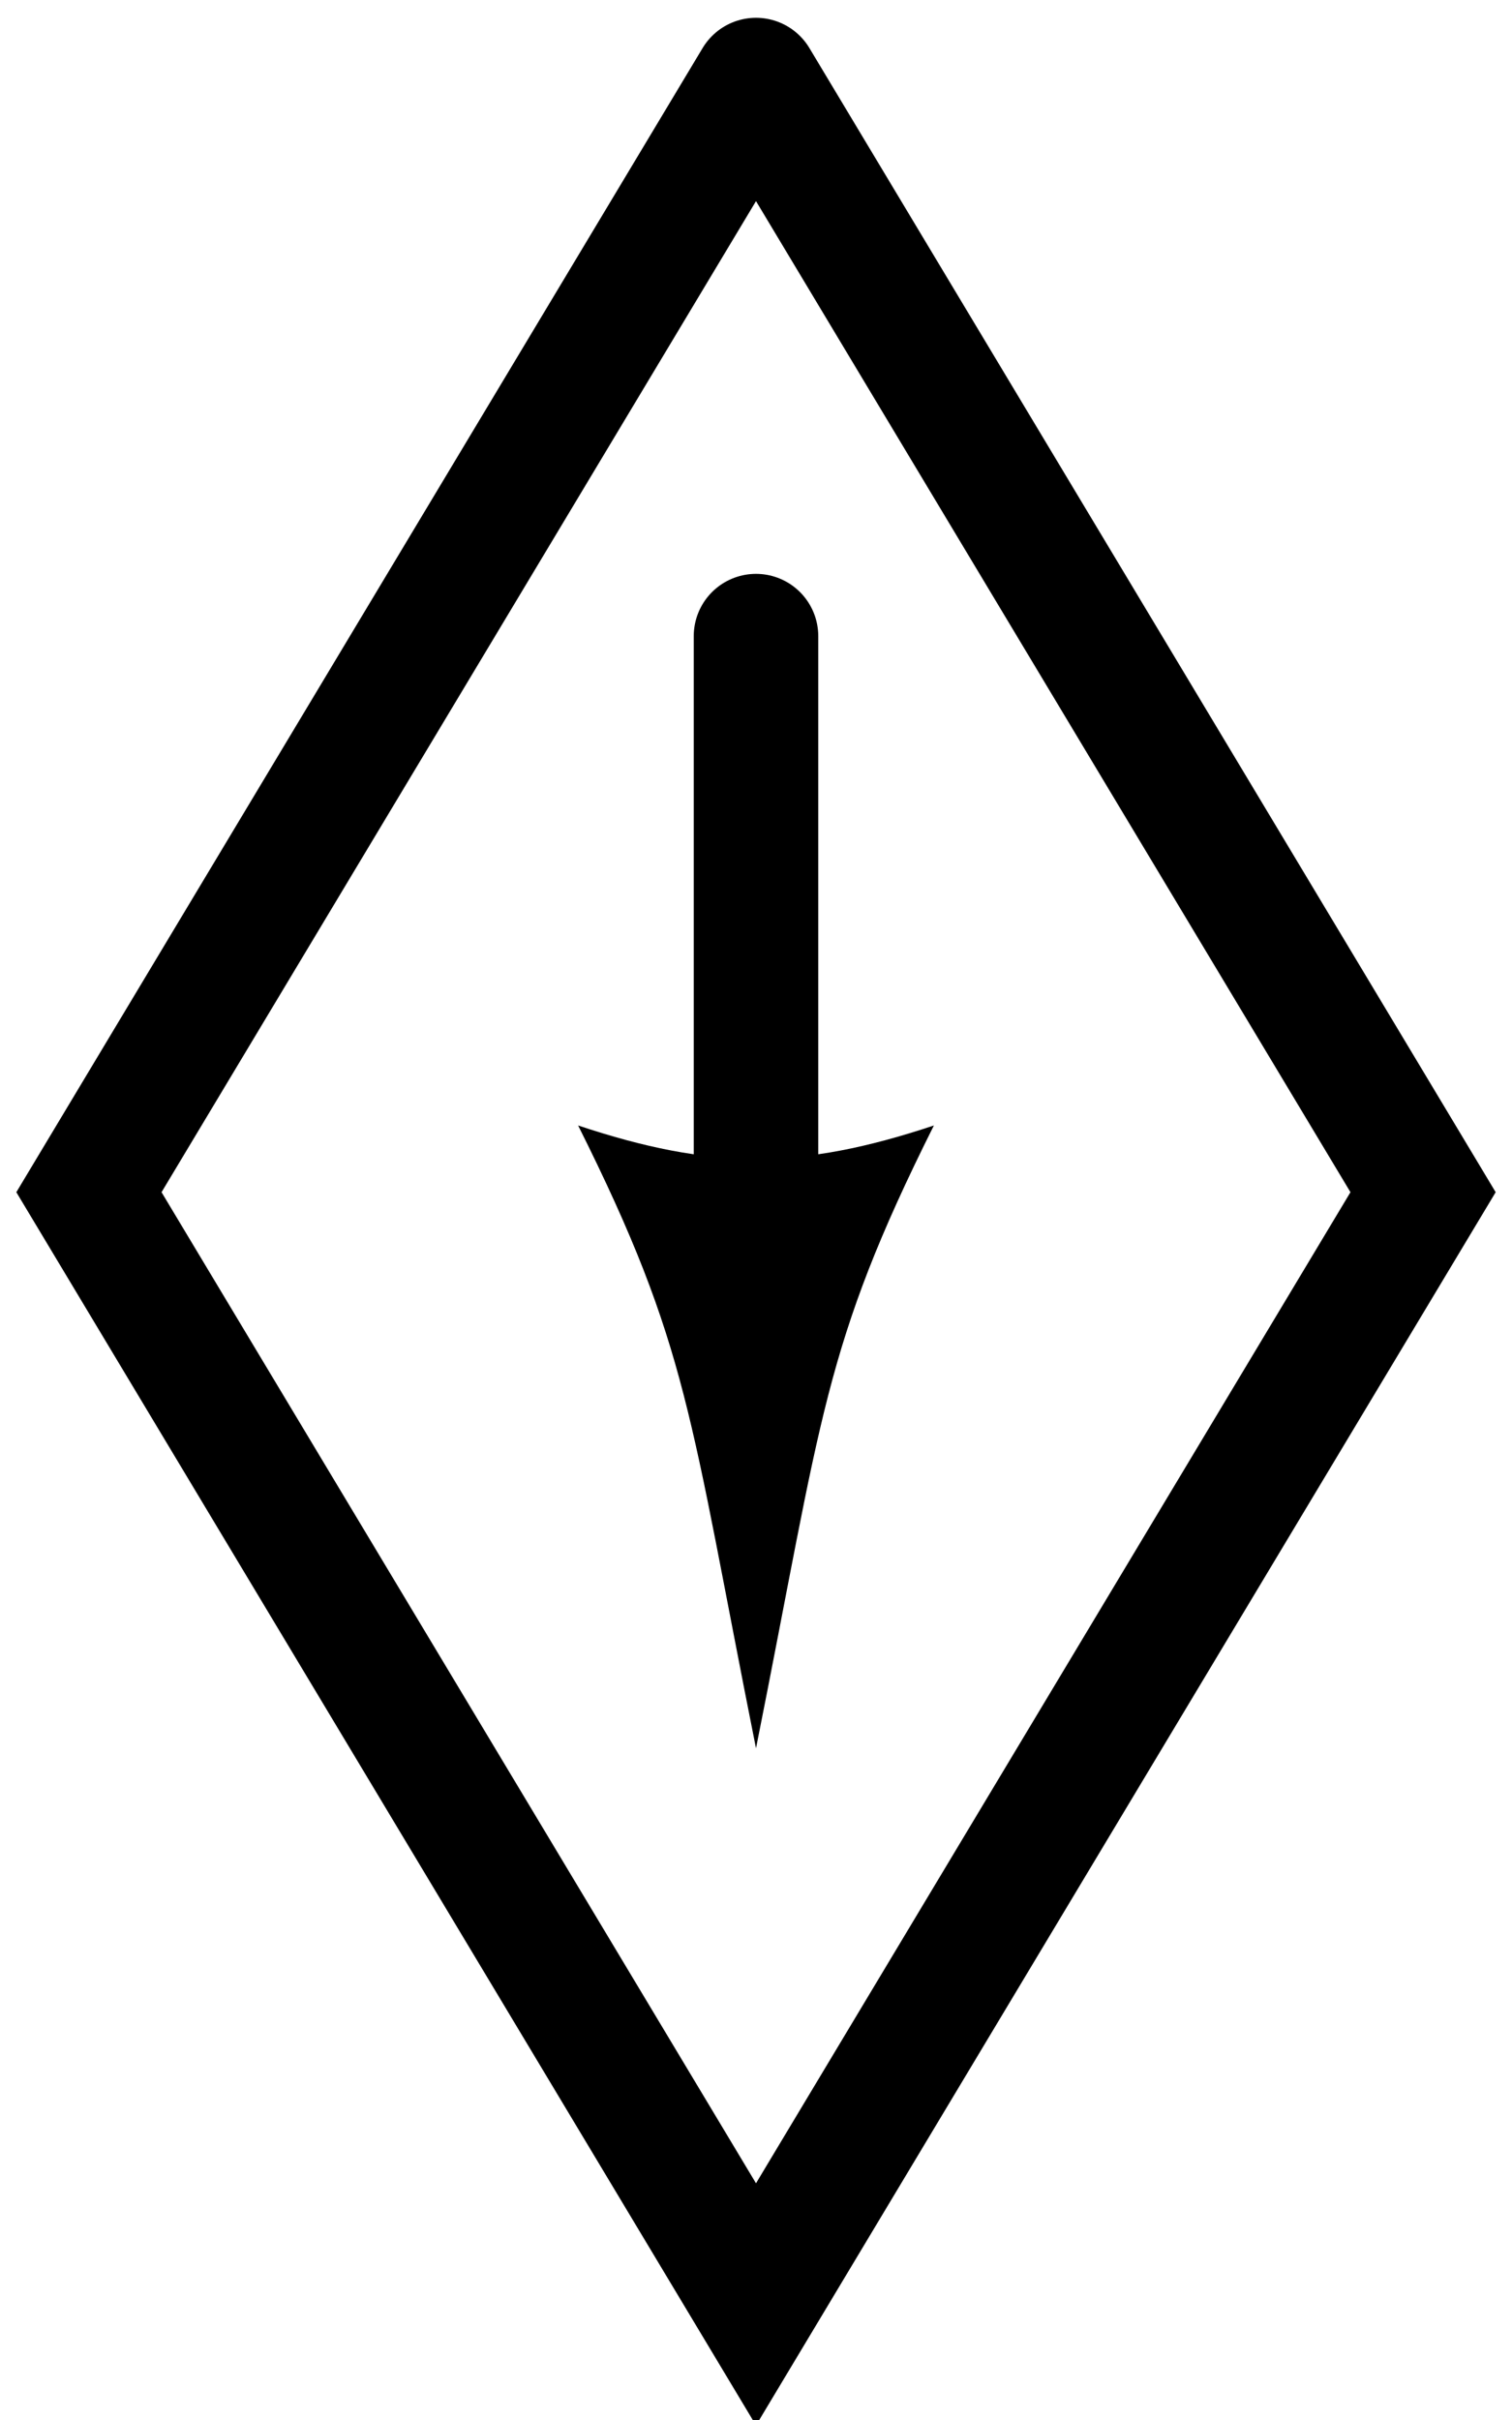 <svg width="50" height="80" viewBox="0 0 40 68" xmlns="http://www.w3.org/2000/svg">
    <g xmlns="http://www.w3.org/2000/svg" style="-webkit-tap-highlight-color: rgba(0, 0, 0, 0);" transform="translate(-5, -16.5)">
    <path fill="none" stroke="#000000" d="M25,18.75L43.75,50L25,81.25L6.25,50L25,18.75" stroke-width="3.5" stroke-linecap="round" style="stroke-linecap: round;;"/>
    <path fill="none" stroke="#000000" d="M 25 56.25 L 25 34.375" stroke-width="3.5" stroke-linecap="round" style="stroke-linecap: round;"></path>
    <path fill="#000000" stroke="none" d="M 20 48.125 C 23.125 54.375 23.125 56.25 25 65.625 C 26.875 56.25 26.875 54.375 30 48.125 C 26.25 49.375 23.75 49.375 20 48.125"/>
</g>
</svg>